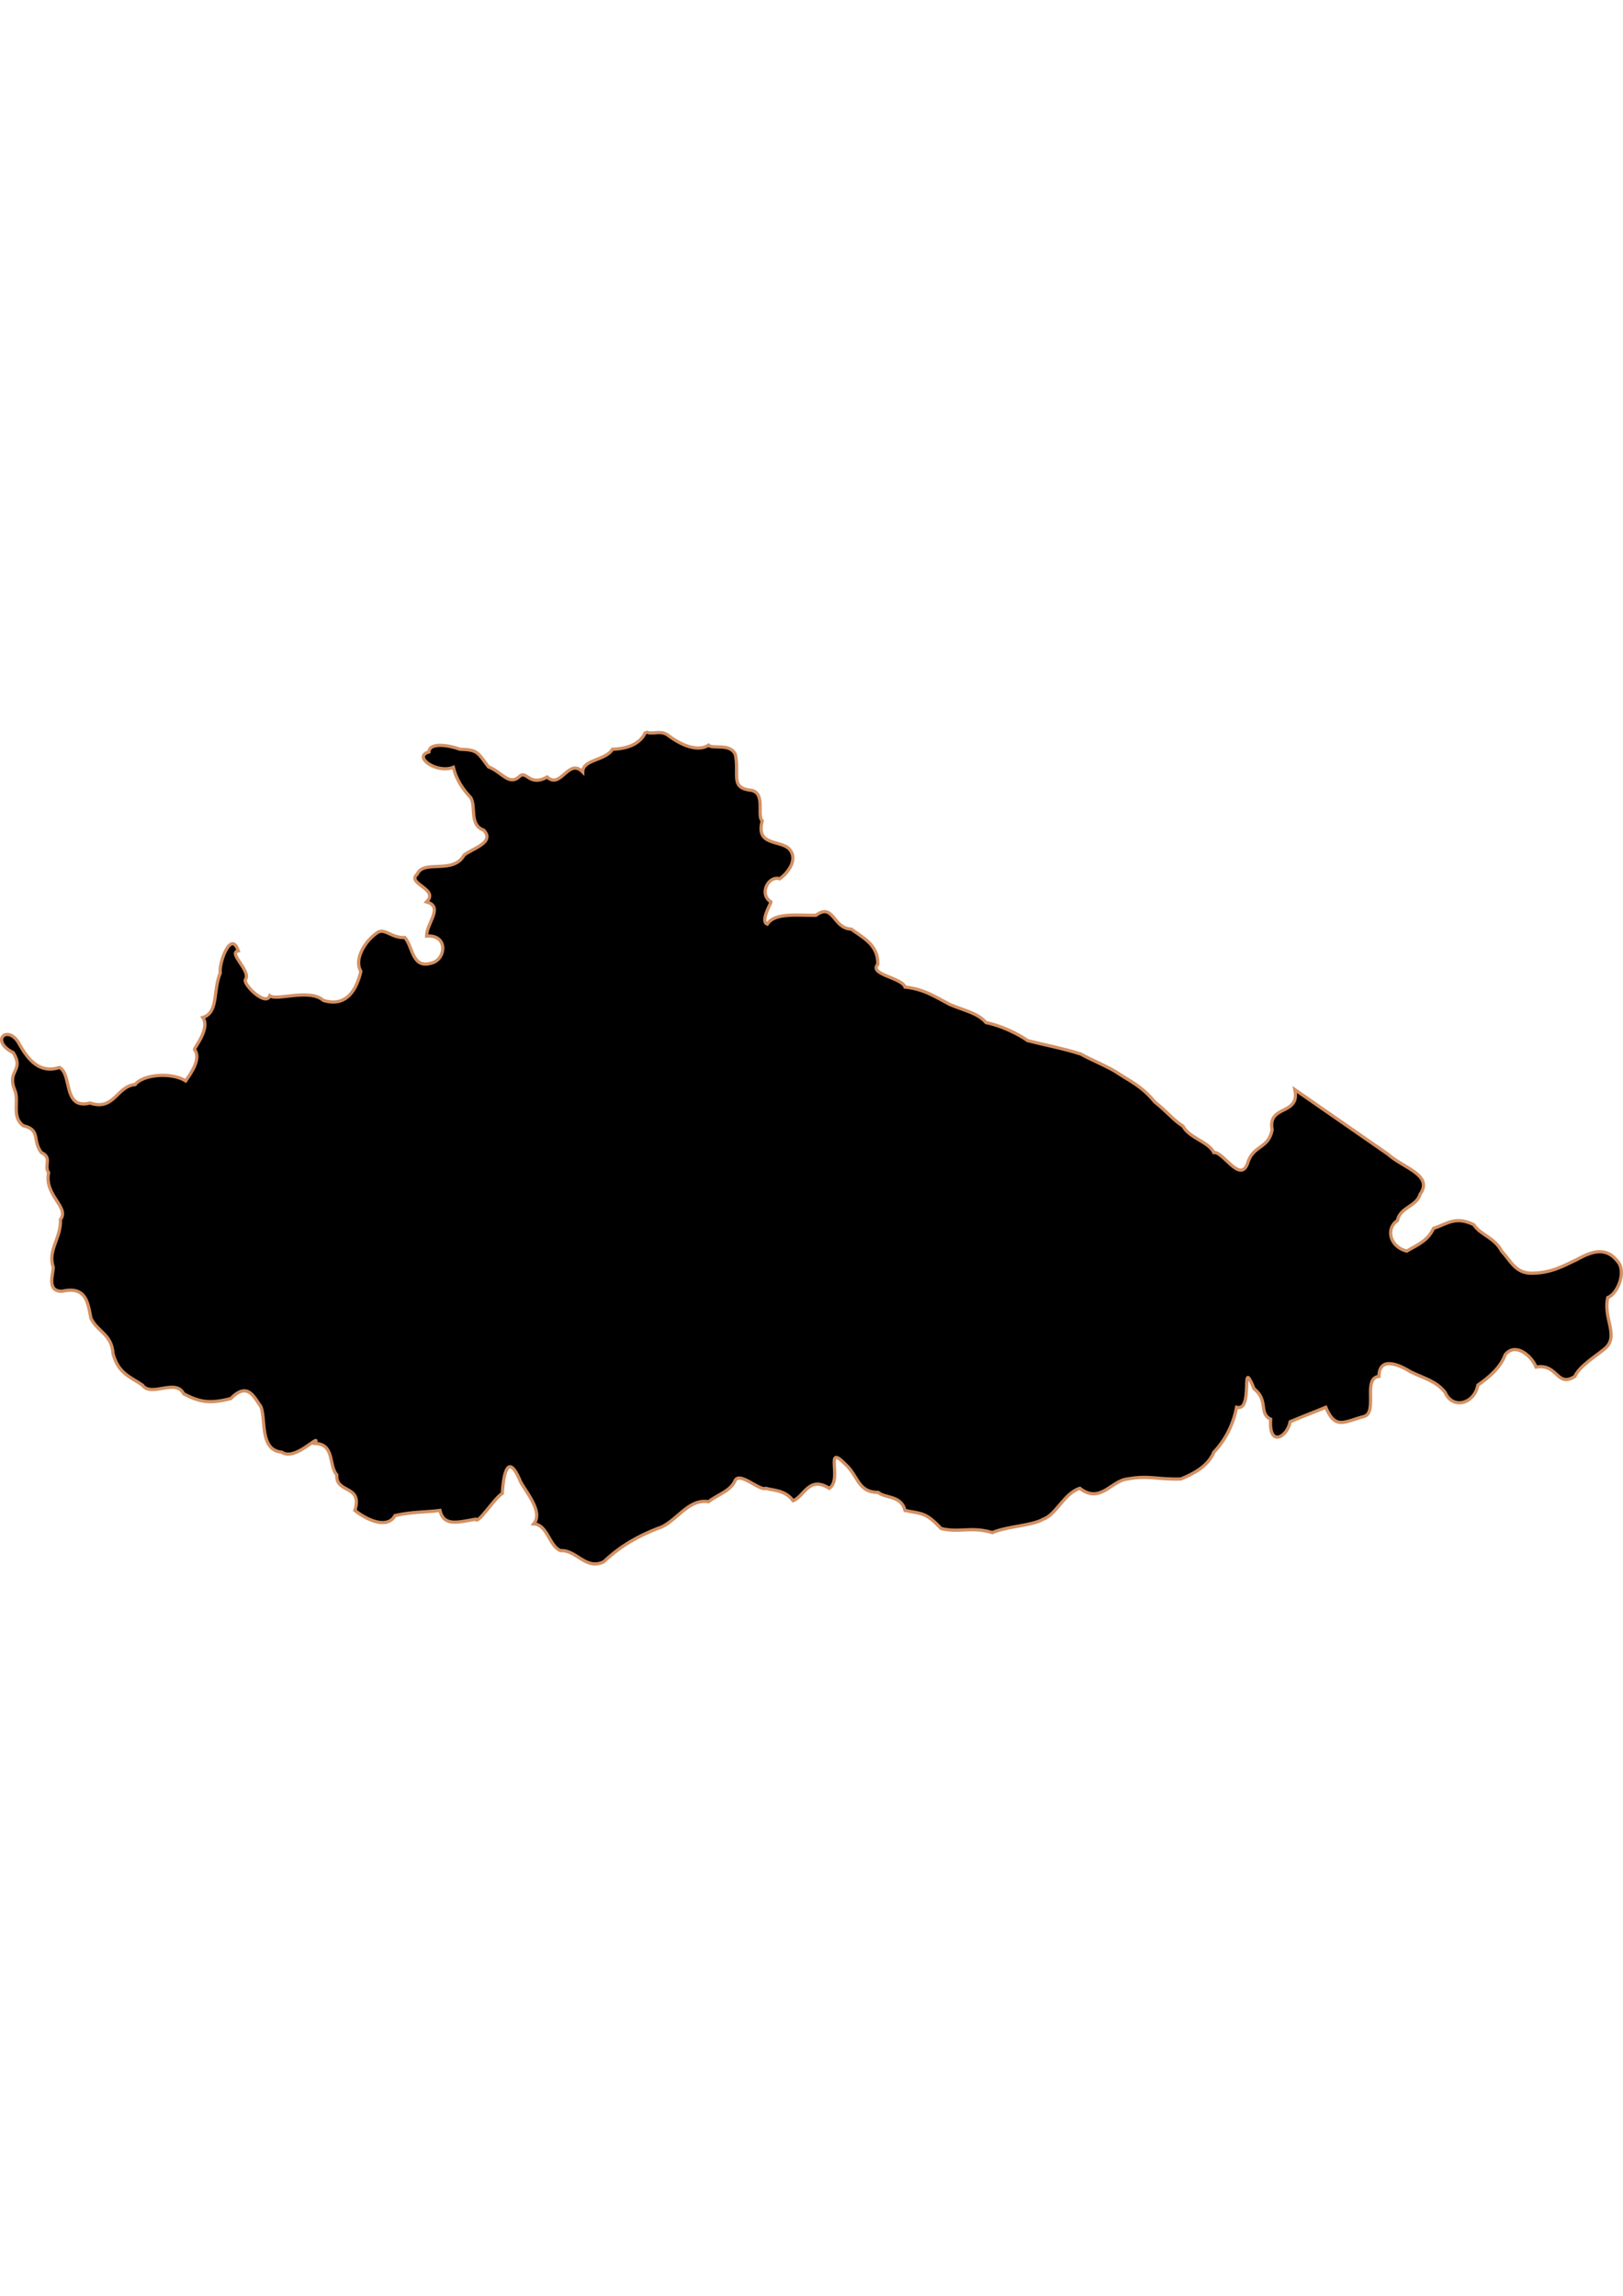 <?xml version="1.0" encoding="UTF-8" standalone="no"?>
<!-- Created with Inkscape (http://www.inkscape.org/) -->

<svg
   width="210mm"
   height="297mm"
   viewBox="0 0 210 297"
   version="1.1"
   id="svg1283"
   inkscape:version="1.1.2 (b8e25be833, 2022-02-05)"
   sodipodi:docname="vector.svg"
   xmlns:inkscape="http://www.inkscape.org/namespaces/inkscape"
   xmlns:sodipodi="http://sodipodi.sourceforge.net/DTD/sodipodi-0.dtd"
   xmlns="http://www.w3.org/2000/svg"
   xmlns:svg="http://www.w3.org/2000/svg">
  <sodipodi:namedview
     id="namedview1285"
     pagecolor="#ffffff"
     bordercolor="#666666"
     borderopacity="1.0"
     inkscape:pageshadow="2"
     inkscape:pageopacity="0.0"
     inkscape:pagecheckerboard="0"
     inkscape:document-units="mm"
     showgrid="false"
     inkscape:zoom="0.52347032"
     inkscape:cx="155.69173"
     inkscape:cy="611.30496"
     inkscape:window-width="1920"
     inkscape:window-height="1017"
     inkscape:window-x="-8"
     inkscape:window-y="-8"
     inkscape:window-maximized="1"
     inkscape:current-layer="layer1" />
  <defs
     id="defs1280" />
  <g
     inkscape:label="Capa 1"
     inkscape:groupmode="layer"
     id="layer1">
    <path
       d="m 83.544,94.663 c -0.574,1.393 -2.061,2.201 -4.289,2.262 -0.928,1.499 -3.868,1.304 -3.854,2.941 -1.85,-1.894 -2.818,2.3 -4.6,0.656 -2.241,1.233 -2.613,-0.726 -3.469,-0.182 -1.437,1.459 -2.317,-0.433 -4.14,-1.146 -1.444,-1.931 -1.391,-2.184 -3.693,-2.27 -1.324,-0.508 -3.959,-0.943 -3.994,0.357 -2.168,0.561 0.979,2.847 3.156,1.98 0.392,1.677 1.264,2.873 2.262,3.943 0.691,1.226 -0.225,3.525 1.681,4.2 1.432,1.568 -1.348,2.308 -2.544,3.201 -1.442,2.596 -5.221,0.526 -6.074,2.476 -1.464,1.258 2.917,1.91 1.206,3.597 2.272,0.626 -0.002,2.741 0,4.418 2.909,-0.233 2.504,3.189 0.528,3.522 -2.413,0.686 -2.317,-2.22 -3.34,-3.34 -1.794,0.098 -2.582,-1.31 -3.597,-0.603 -1.581,1.082 -3.013,3.471 -2.091,4.987 -0.532,2.269 -1.789,4.69 -4.846,3.759 -1.822,-1.587 -6.022,0.093 -6.937,-0.603 -0.521,1.445 -3.482,-1.487 -3.156,-2.091 0.803,-1.099 -2.334,-3.475 -0.916,-3.715 -0.944,-2.812 -2.545,1.58 -2.337,2.865 -0.978,2.318 -0.177,5.082 -2.262,5.753 1.003,1.376 -1.052,3.848 -1.078,4.125 0.877,1.144 -0.313,2.906 -1.131,4.072 -1.99,-1.195 -5.599,-0.781 -6.538,0.475 -2.384,0.195 -2.704,3.457 -5.841,2.391 -3.573,0.914 -2.284,-3.762 -3.961,-4.6 -2.928,0.968 -4.401,-1.696 -5.15,-2.941 -1.401,-2.787 -4.004,-0.575 -0.814,1.039 1.434,2.346 -0.837,2.255 0.157,4.767 0.672,1.453 -0.468,3.479 1.131,4.675 2.294,0.525 1.133,1.889 2.337,3.469 1.464,0.65 0.288,1.698 0.939,2.598 -0.6,2.972 2.76,4.475 1.527,6.074 0.136,2.319 -1.689,3.985 -0.924,6.142 0.04,0.803 -0.946,3.165 1.141,3.133 3.113,-0.715 3.341,1.456 3.726,3.469 0.817,1.764 2.713,2.068 2.865,4.6 0.701,2.575 2.205,2.975 3.814,4.072 1.109,1.622 4.332,-0.939 5.331,1.131 1.942,0.974 3.186,1.372 6.099,0.603 2.211,-2.271 3.032,-0.119 3.908,1.078 0.643,1.777 -0.179,5.603 2.683,5.859 1.751,1.263 5.149,-2.713 4.307,-1.131 2.576,0.096 1.722,2.836 2.812,4.072 -0.155,2.468 3.4,1.224 2.337,4.6 1.687,1.318 4.22,2.419 5.203,0.656 2.413,-0.525 3.954,-0.41 5.806,-0.656 0.503,2.101 2.311,1.534 4.6,1.131 0.307,0.75 2.376,-2.664 3.469,-3.34 0.194,-3.178 0.88,-4.882 2.209,-1.863 0.324,1.122 3.27,4.11 1.863,5.806 1.813,0.123 1.967,2.873 3.469,3.469 2.065,-0.137 3.23,2.559 5.576,1.442 2.368,-2.222 4.618,-3.381 6.957,-4.307 2.411,-0.704 3.857,-3.922 6.619,-3.468 1.15,-0.944 2.854,-1.333 3.469,-2.812 0.673,-1.02 3.177,1.459 3.943,1.078 0.882,0.283 2.495,0.188 3.522,1.606 1.437,-0.526 2.041,-3.291 4.675,-1.606 1.763,-1.076 -0.702,-5.943 2.07,-3.133 1.735,1.558 1.592,3.646 4.264,3.661 0.929,0.793 2.965,0.347 3.469,2.337 2.183,0.445 2.672,0.218 4.675,2.337 2.374,0.59 3.88,-0.305 6.626,0.528 2.057,-0.857 5.091,-0.872 6.591,-1.734 1.653,-0.578 2.728,-3.38 4.728,-3.996 2.669,2.048 3.995,-0.959 6.152,-1.206 2.825,-0.516 3.814,0.095 6.919,0 1.45,-0.596 3.504,-1.574 4.272,-3.469 1.571,-1.658 2.524,-3.661 2.941,-5.806 2.308,0.637 0.393,-6.95 2.262,-2.391 1.907,1.493 0.565,3.175 2.145,3.933 -0.27,3.716 2.168,2.307 2.53,0.321 1.506,-0.648 3.082,-1.226 4.6,-1.863 1.253,2.945 2.382,1.871 4.892,1.206 1.934,-0.464 -0.194,-4.99 1.992,-5.203 0.037,-2.595 2.483,-1.595 4.072,-0.603 1.938,0.934 3.263,1.174 4.482,2.65 0.945,2.27 3.783,1.535 4.242,-0.916 1.405,-0.98 2.932,-2.251 3.544,-3.943 1.266,-1.599 3.347,0.04 3.996,1.606 2.837,-0.49 2.644,2.716 5.021,1.206 0.498,-1.246 2.739,-2.653 3.726,-3.469 2.18,-1.657 -0.138,-3.95 0.528,-6.737 1.266,-0.45 2.501,-3.421 1.206,-4.746 -1.615,-2 -3.564,-1.047 -5.278,-0.129 -1.709,0.816 -3.315,1.736 -5.841,1.734 -2.048,-0.028 -2.63,-1.567 -3.832,-2.865 -0.935,-1.798 -2.722,-2.053 -3.597,-3.415 -2.408,-1.161 -3.393,-0.105 -5.203,0.475 -0.704,1.491 -1.725,1.966 -3.469,2.941 -2.291,-0.578 -2.7,-2.999 -1.206,-3.943 0.347,-1.771 2.458,-1.779 2.941,-3.415 1.753,-2.504 -2.291,-3.433 -4.151,-5.162 -4.02,-2.789 -8.04,-5.577 -12.06,-8.366 0.701,3.416 -3.56,1.869 -2.941,5.203 -0.5,2.556 -2.48,1.879 -3.201,4.407 -0.991,2.504 -3.175,-1.659 -4.339,-1.467 -0.676,-1.408 -3.169,-1.859 -3.996,-3.415 -1.297,-0.831 -1.874,-1.703 -3.665,-3.144 -1.743,-2.109 -3.111,-2.61 -5.081,-3.922 -1.346,-0.816 -3.264,-1.57 -4.471,-2.262 -2.273,-0.731 -4.914,-1.237 -6.884,-1.734 -1.107,-0.818 -3.492,-1.98 -5.385,-2.337 -1.062,-1.23 -2.691,-1.514 -4.675,-2.337 -2.139,-1.139 -3.334,-1.966 -5.806,-2.262 -0.409,-1.232 -4.716,-1.601 -3.522,-2.941 0.084,-2.605 -2.088,-3.512 -3.415,-4.546 -2.421,-0.086 -2.278,-3.496 -4.6,-1.788 -2.462,0.009 -5.31,-0.369 -6.281,1.131 -0.951,-0.348 0.486,-2.686 0.475,-2.865 -1.621,-1.012 -0.318,-3.474 1.131,-2.994 0.898,-0.618 2.523,-2.464 1.206,-3.89 -1.208,-1.147 -4.347,-0.363 -3.469,-3.597 -0.772,-0.736 0.595,-3.844 -1.681,-3.996 -2.426,-0.371 -1.289,-1.985 -1.788,-4.582 -0.669,-1.548 -2.986,-0.666 -3.469,-1.224 -1.443,0.944 -3.624,-0.062 -5.149,-1.206 -1.085,-0.871 -2.036,-0.065 -2.994,-0.528 z"
       style="fill:#000000;fill-opacity:1;stroke:#d39062;stroke-width:0.418;stroke-miterlimit:4;stroke-dasharray:none;stroke-opacity:1"
       id="Los_Lagos" />
  </g>
</svg>
